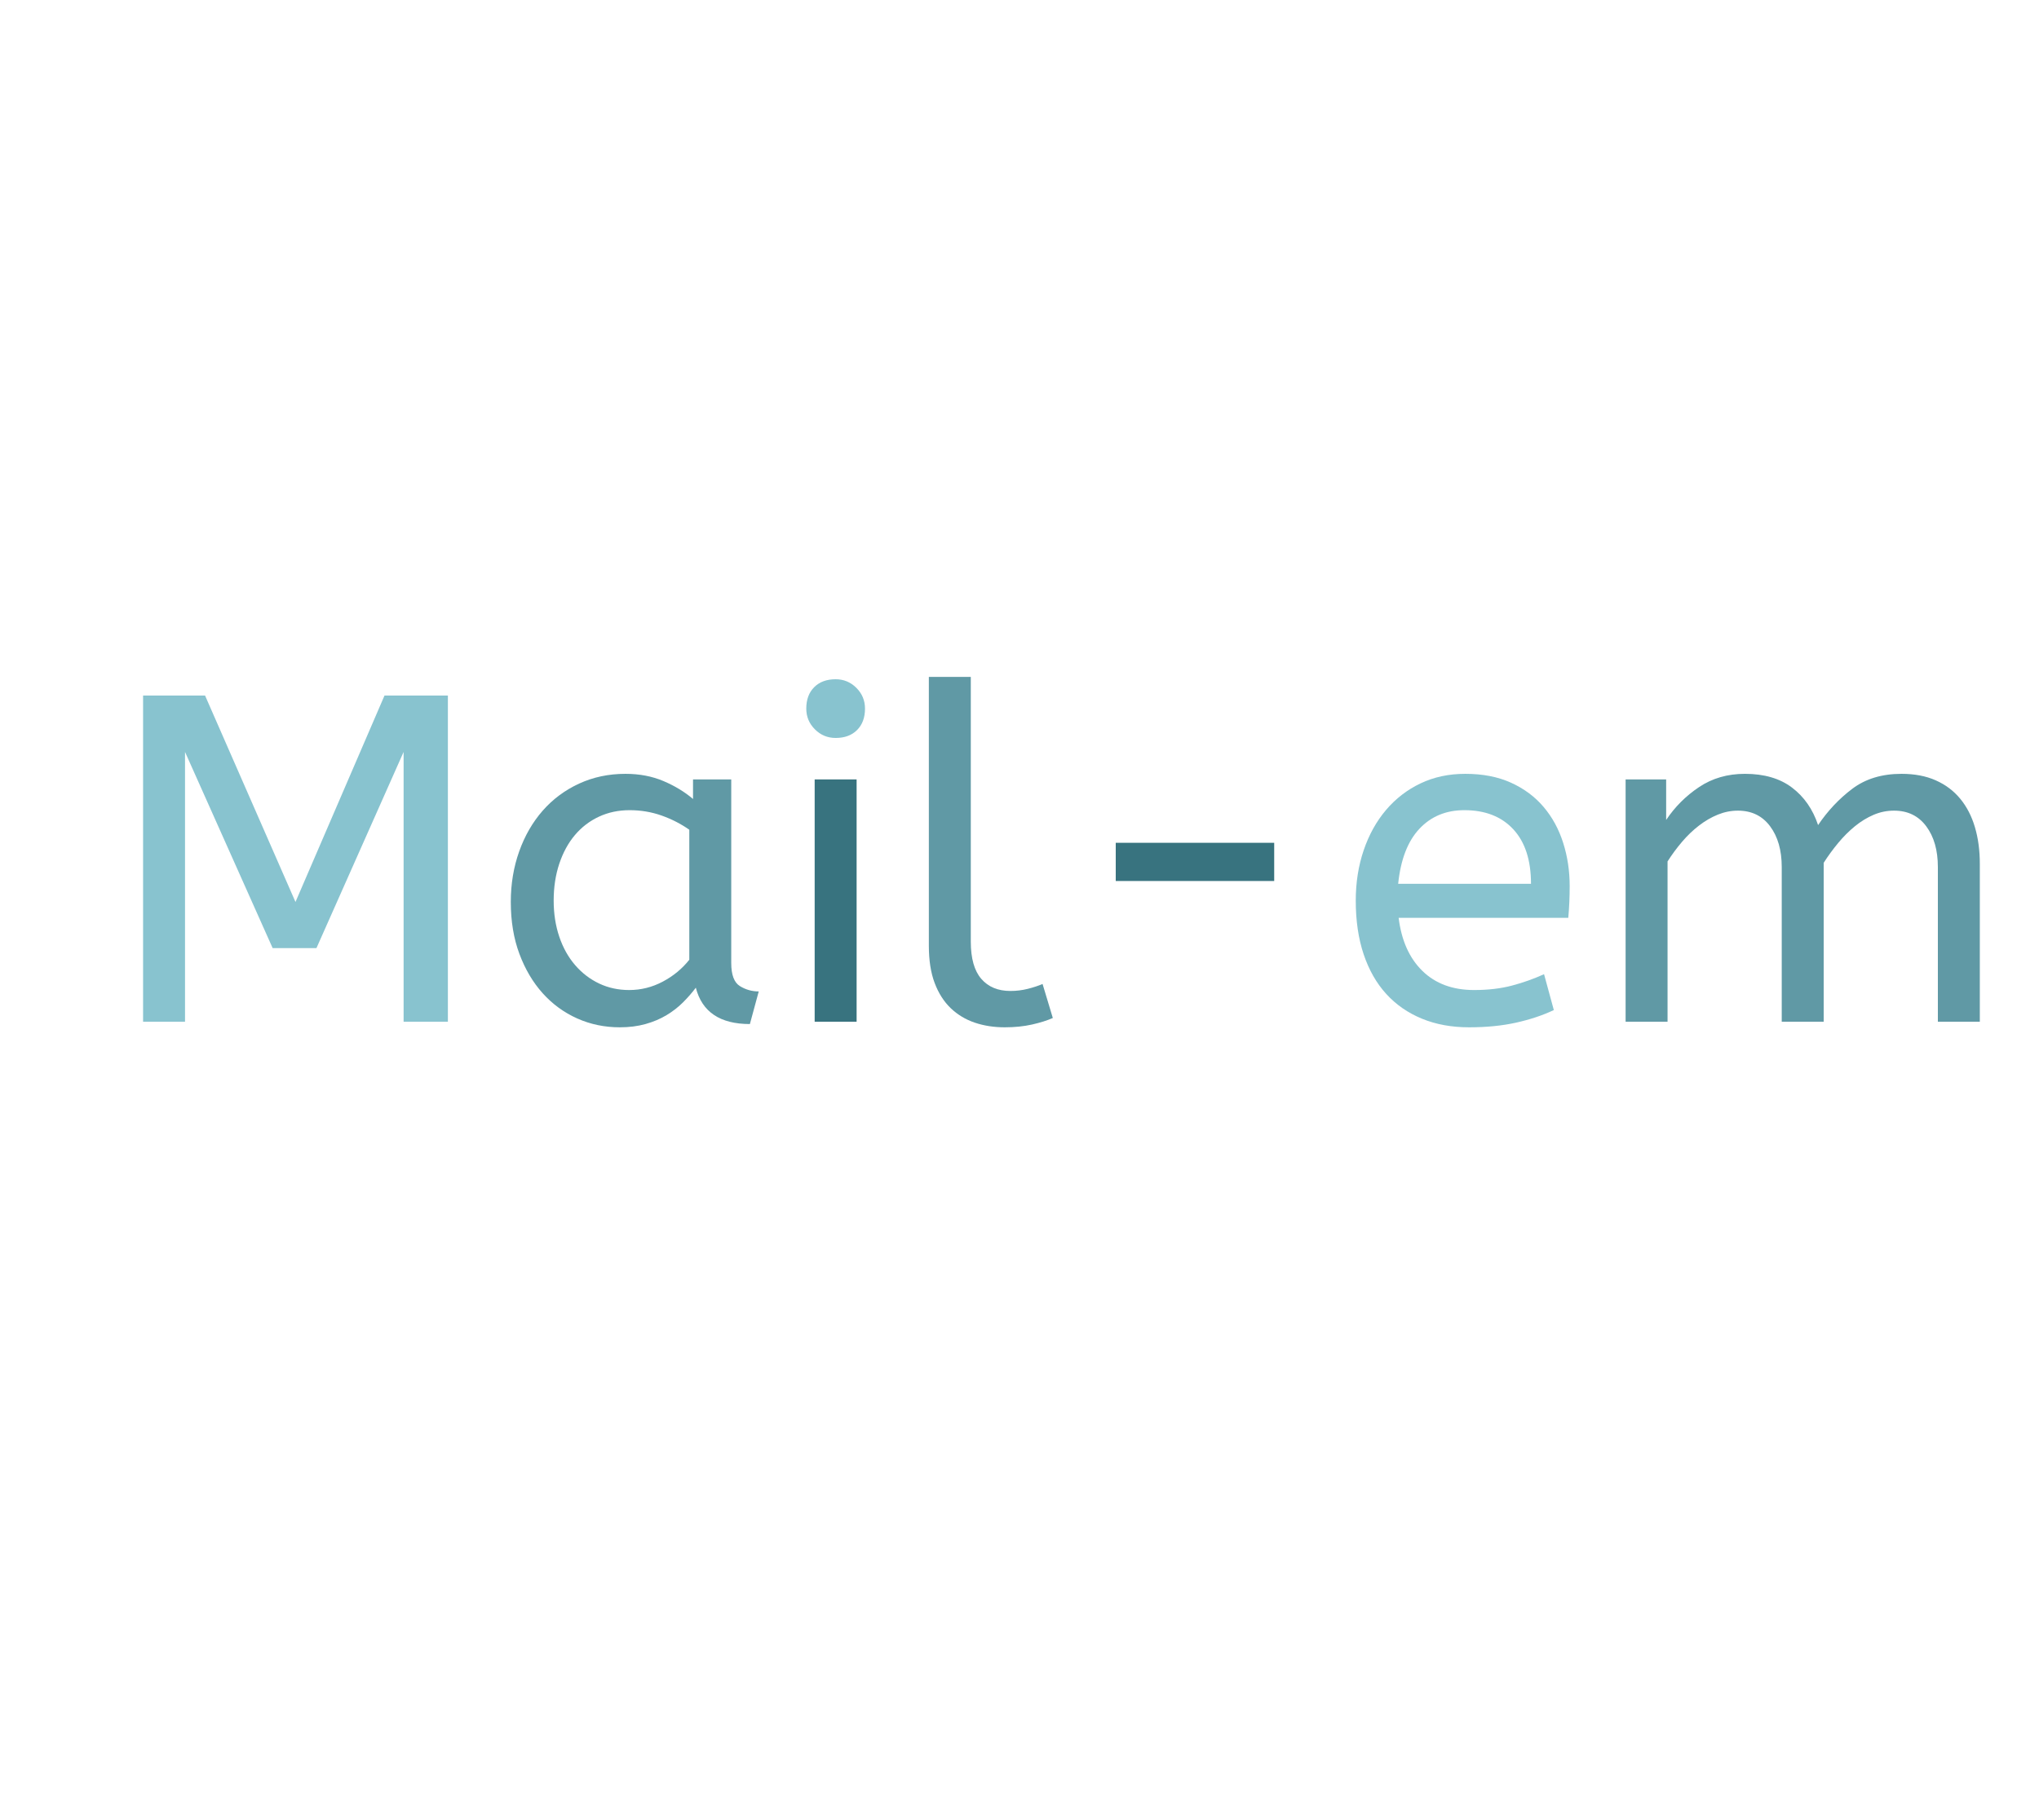 <?xml version="1.0" encoding="utf-8"?>
<svg xmlns="http://www.w3.org/2000/svg" style="margin: auto; display: block; shape-rendering: auto; background: none;" width="280" height="250" preserveAspectRatio="xMidYMid">
<style type="text/css">
  text {
    text-anchor: middle; font-size: 64px; opacity: 0;
  }
</style>
<g style="transform-origin: 140px 125px; transform: scale(0.8);">
<g transform="translate(140,125)">
  <g transform="translate(0,0)"><g class="path" style="opacity: 1; transform-origin: -124.28px -8.829px; animation: 1s linear -0.219s infinite normal forwards running fade-6839a8f9-8a0f-4a65-9871-cf163cdc5a58;"><path d="M51.92 0L51.92-46.32L36.96-12.64L29.44-12.64L14.40-46.32L14.40 0L7.20 0L7.20-56L17.84-56L33.36-20.56L48.64-56L59.52-56L59.52 0L51.92 0" fill="#88c3cf" stroke="none" stroke-width="none" transform="translate(-157.64,19.171)" style="fill: rgb(136, 195, 207);"></path></g><g class="path" style="opacity: 1; transform-origin: -66.04px -1.629px; animation: 1s linear -0.188s infinite normal forwards running fade-6839a8f9-8a0f-4a65-9871-cf163cdc5a58;"><path d="M70.32-20.56L70.32-20.56L70.32-20.56Q70.32-25.20 71.76-29.24L71.76-29.24L71.76-29.24Q73.20-33.28 75.80-36.24L75.80-36.24L75.80-36.24Q78.40-39.20 82.04-40.88L82.04-40.88L82.04-40.88Q85.68-42.56 90-42.56L90-42.56L90-42.56Q93.60-42.56 96.52-41.32L96.52-41.32L96.52-41.32Q99.44-40.08 101.60-38.24L101.60-38.24L101.60-41.60L108.16-41.60L108.16-10.08L108.16-10.08Q108.16-7.04 109.64-6.12L109.64-6.12L109.64-6.12Q111.12-5.20 112.88-5.20L112.88-5.20L111.36 0.40L111.36 0.40Q103.68 0.40 102.08-5.84L102.08-5.84L102.08-5.84Q101.12-4.56 99.88-3.32L99.88-3.32L99.88-3.32Q98.64-2.08 97.04-1.12L97.04-1.12L97.04-1.12Q95.44-0.16 93.44 0.40L93.44 0.40L93.44 0.40Q91.44 0.96 89.04 0.96L89.04 0.96L89.04 0.96Q85.12 0.96 81.72-0.56L81.72-0.56L81.72-0.56Q78.32-2.08 75.80-4.88L75.80-4.88L75.80-4.88Q73.28-7.68 71.80-11.64L71.80-11.64L71.80-11.64Q70.32-15.60 70.32-20.56zM90.64-5.44L90.64-5.44L90.64-5.44Q93.68-5.44 96.40-6.88L96.40-6.88L96.40-6.88Q99.12-8.32 100.96-10.64L100.96-10.64L100.96-32.96L100.96-32.96Q98.80-34.48 96.20-35.40L96.20-35.40L96.20-35.40Q93.60-36.32 90.72-36.32L90.72-36.32L90.72-36.32Q87.84-36.32 85.44-35.20L85.44-35.20L85.44-35.20Q83.04-34.08 81.32-32.04L81.32-32.04L81.32-32.04Q79.60-30 78.64-27.12L78.64-27.12L78.64-27.12Q77.68-24.24 77.68-20.80L77.68-20.80L77.68-20.80Q77.68-17.44 78.64-14.60L78.64-14.60L78.64-14.60Q79.60-11.76 81.36-9.72L81.36-9.72L81.36-9.72Q83.12-7.68 85.48-6.56L85.48-6.56L85.48-6.56Q87.84-5.44 90.64-5.44" fill="#88c3cf" stroke="none" stroke-width="none" transform="translate(-157.64,19.171)" style="fill: rgb(96, 153, 165);"></path></g><g class="path" style="opacity: 1; transform-origin: -31.56px -1.629px; animation: 1s linear -0.156s infinite normal forwards running fade-6839a8f9-8a0f-4a65-9871-cf163cdc5a58;"><path d="M129.68-41.60L129.68 0L122.48 0L122.48-41.60L129.68-41.60" fill="#88c3cf" stroke="none" stroke-width="none" transform="translate(-157.64,19.171)" style="fill: rgb(56, 115, 127);"></path></g><g class="path" style="opacity: 1; transform-origin: -31.56px -34.589px; animation: 1s linear -0.125s infinite normal forwards running fade-6839a8f9-8a0f-4a65-9871-cf163cdc5a58;"><path d="M126.08-48.72L126.08-48.72L126.08-48.72Q124-48.72 122.52-50.20L122.52-50.20L122.52-50.20Q121.04-51.68 121.04-53.76L121.04-53.76L121.04-53.76Q121.04-56.08 122.40-57.44L122.40-57.44L122.40-57.44Q123.76-58.80 126.08-58.80L126.08-58.80L126.08-58.80Q128.16-58.80 129.64-57.32L129.64-57.32L129.64-57.32Q131.12-55.84 131.12-53.76L131.12-53.76L131.12-53.76Q131.12-51.44 129.76-50.08L129.76-50.08L129.76-50.08Q128.40-48.72 126.08-48.72" fill="#88c3cf" stroke="none" stroke-width="none" transform="translate(-157.64,19.171)" style="fill: rgb(136, 195, 207);"></path></g><g class="path" style="opacity: 1; transform-origin: -4.92px -9.949px; animation: 1s linear -0.094s infinite normal forwards running fade-6839a8f9-8a0f-4a65-9871-cf163cdc5a58;"><path d="M149.28-59.20L149.28-13.76L149.28-13.76Q149.28-9.44 151.08-7.36L151.08-7.36L151.08-7.36Q152.88-5.28 156.08-5.28L156.08-5.28L156.08-5.28Q157.60-5.28 159.04-5.64L159.04-5.64L159.04-5.64Q160.48-6 161.60-6.48L161.60-6.48L163.36-0.64L163.36-0.64Q161.92 0 159.80 0.48L159.80 0.48L159.80 0.48Q157.68 0.96 155.12 0.96L155.12 0.96L155.12 0.96Q152.32 0.96 149.96 0.16L149.96 0.16L149.96 0.16Q147.60-0.64 145.84-2.32L145.84-2.32L145.84-2.32Q144.08-4 143.08-6.64L143.08-6.64L143.08-6.64Q142.08-9.28 142.08-13.04L142.08-13.04L142.08-59.20L149.28-59.20" fill="#88c3cf" stroke="none" stroke-width="none" transform="translate(-157.64,19.171)" style="fill: rgb(96, 153, 165);"></path></g><g class="path" style="opacity: 1; transform-origin: 30.12px -8.269px; animation: 1s linear -0.062s infinite normal forwards running fade-6839a8f9-8a0f-4a65-9871-cf163cdc5a58;"><path d="M201.36-24.16L174.16-24.16L174.16-30.72L201.36-30.72L201.36-24.16" fill="#88c3cf" stroke="none" stroke-width="none" transform="translate(-157.64,19.171)" style="fill: rgb(56, 115, 127);"></path></g><g class="path" style="opacity: 1; transform-origin: 76.08px -1.629px; animation: 1s linear -0.031s infinite normal forwards running fade-6839a8f9-8a0f-4a65-9871-cf163cdc5a58;"><path d="M251.84-17.84L222.72-17.84L222.72-17.84Q223.44-12 226.80-8.72L226.80-8.72L226.80-8.72Q230.16-5.44 235.68-5.44L235.68-5.44L235.68-5.44Q239.28-5.44 242.16-6.20L242.16-6.20L242.16-6.20Q245.04-6.96 247.68-8.16L247.68-8.16L249.36-2L249.36-2Q246.48-0.64 242.88 0.16L242.88 0.16L242.88 0.16Q239.28 0.96 234.80 0.96L234.80 0.96L234.80 0.96Q230.32 0.96 226.72-0.52L226.72-0.52L226.72-0.52Q223.12-2 220.60-4.76L220.60-4.76L220.60-4.76Q218.08-7.52 216.72-11.56L216.72-11.56L216.72-11.56Q215.36-15.60 215.36-20.80L215.36-20.80L215.36-20.80Q215.36-25.44 216.72-29.44L216.72-29.44L216.72-29.44Q218.08-33.44 220.56-36.36L220.56-36.36L220.56-36.36Q223.04-39.28 226.48-40.92L226.48-40.92L226.48-40.92Q229.92-42.56 234.16-42.56L234.16-42.56L234.16-42.56Q238.64-42.56 242-41.04L242-41.04L242-41.04Q245.36-39.52 247.60-36.88L247.60-36.88L247.60-36.88Q249.84-34.24 250.96-30.72L250.96-30.72L250.96-30.72Q252.08-27.20 252.08-23.28L252.08-23.28L252.08-23.28Q252.08-20.48 251.84-17.84L251.84-17.84zM234-36.32L234-36.32L234-36.32Q229.28-36.32 226.28-33.12L226.28-33.12L226.28-33.12Q223.28-29.92 222.64-23.68L222.64-23.68L245.44-23.68L245.44-23.68Q245.44-29.76 242.40-33.04L242.40-33.04L242.40-33.04Q239.36-36.32 234-36.32" fill="#88c3cf" stroke="none" stroke-width="none" transform="translate(-157.64,19.171)" style="fill: rgb(136, 195, 207);"></path></g><g class="path" style="opacity: 1; transform-origin: 134.44px -2.109px; animation: 1s linear 0s infinite normal forwards running fade-6839a8f9-8a0f-4a65-9871-cf163cdc5a58;"><path d="M268.64-41.60L268.64-34.64L268.64-34.64Q270.88-38 274.28-40.28L274.28-40.28L274.28-40.28Q277.68-42.56 282.16-42.56L282.16-42.56L282.16-42.56Q287.12-42.56 290.24-40.20L290.24-40.20L290.24-40.20Q293.36-37.84 294.72-33.76L294.72-33.76L294.72-33.76Q297.20-37.44 300.60-40L300.60-40L300.60-40Q304-42.56 309.04-42.56L309.04-42.56L309.04-42.56Q312.40-42.56 314.92-41.44L314.92-41.44L314.92-41.44Q317.44-40.32 319.12-38.28L319.12-38.28L319.12-38.28Q320.80-36.24 321.64-33.40L321.64-33.40L321.64-33.40Q322.48-30.56 322.48-27.12L322.48-27.12L322.48 0L315.28 0L315.28-26.56L315.28-26.56Q315.28-30.88 313.28-33.56L313.28-33.56L313.28-33.56Q311.28-36.24 307.76-36.24L307.76-36.24L307.76-36.24Q305.92-36.24 304.24-35.52L304.24-35.52L304.24-35.52Q302.56-34.80 301.04-33.56L301.04-33.56L301.04-33.56Q299.52-32.32 298.16-30.68L298.16-30.68L298.16-30.68Q296.80-29.04 295.68-27.28L295.68-27.28L295.68 0L288.48 0L288.48-26.56L288.48-26.56Q288.48-30.88 286.48-33.56L286.48-33.56L286.48-33.56Q284.48-36.24 280.96-36.24L280.96-36.24L280.96-36.24Q279.20-36.24 277.52-35.56L277.52-35.56L277.52-35.56Q275.84-34.88 274.28-33.68L274.28-33.68L274.28-33.68Q272.72-32.48 271.36-30.88L271.36-30.88L271.36-30.88Q270-29.28 268.88-27.52L268.88-27.52L268.88 0L261.68 0L261.68-41.60L268.64-41.60" fill="#88c3cf" stroke="none" stroke-width="none" transform="translate(-157.64,19.171)" style="fill: rgb(96, 153, 165);"></path></g></g>
</g>
</g>
<style id="fade-6839a8f9-8a0f-4a65-9871-cf163cdc5a58" data-anikit="">@keyframes fade-6839a8f9-8a0f-4a65-9871-cf163cdc5a58
{
  0% {
    animation-timing-function: cubic-bezier(0.206,0.573,0.372,0.918);
    opacity: 1;
  }
  100% {
    opacity: 0;
  }
}</style></svg>